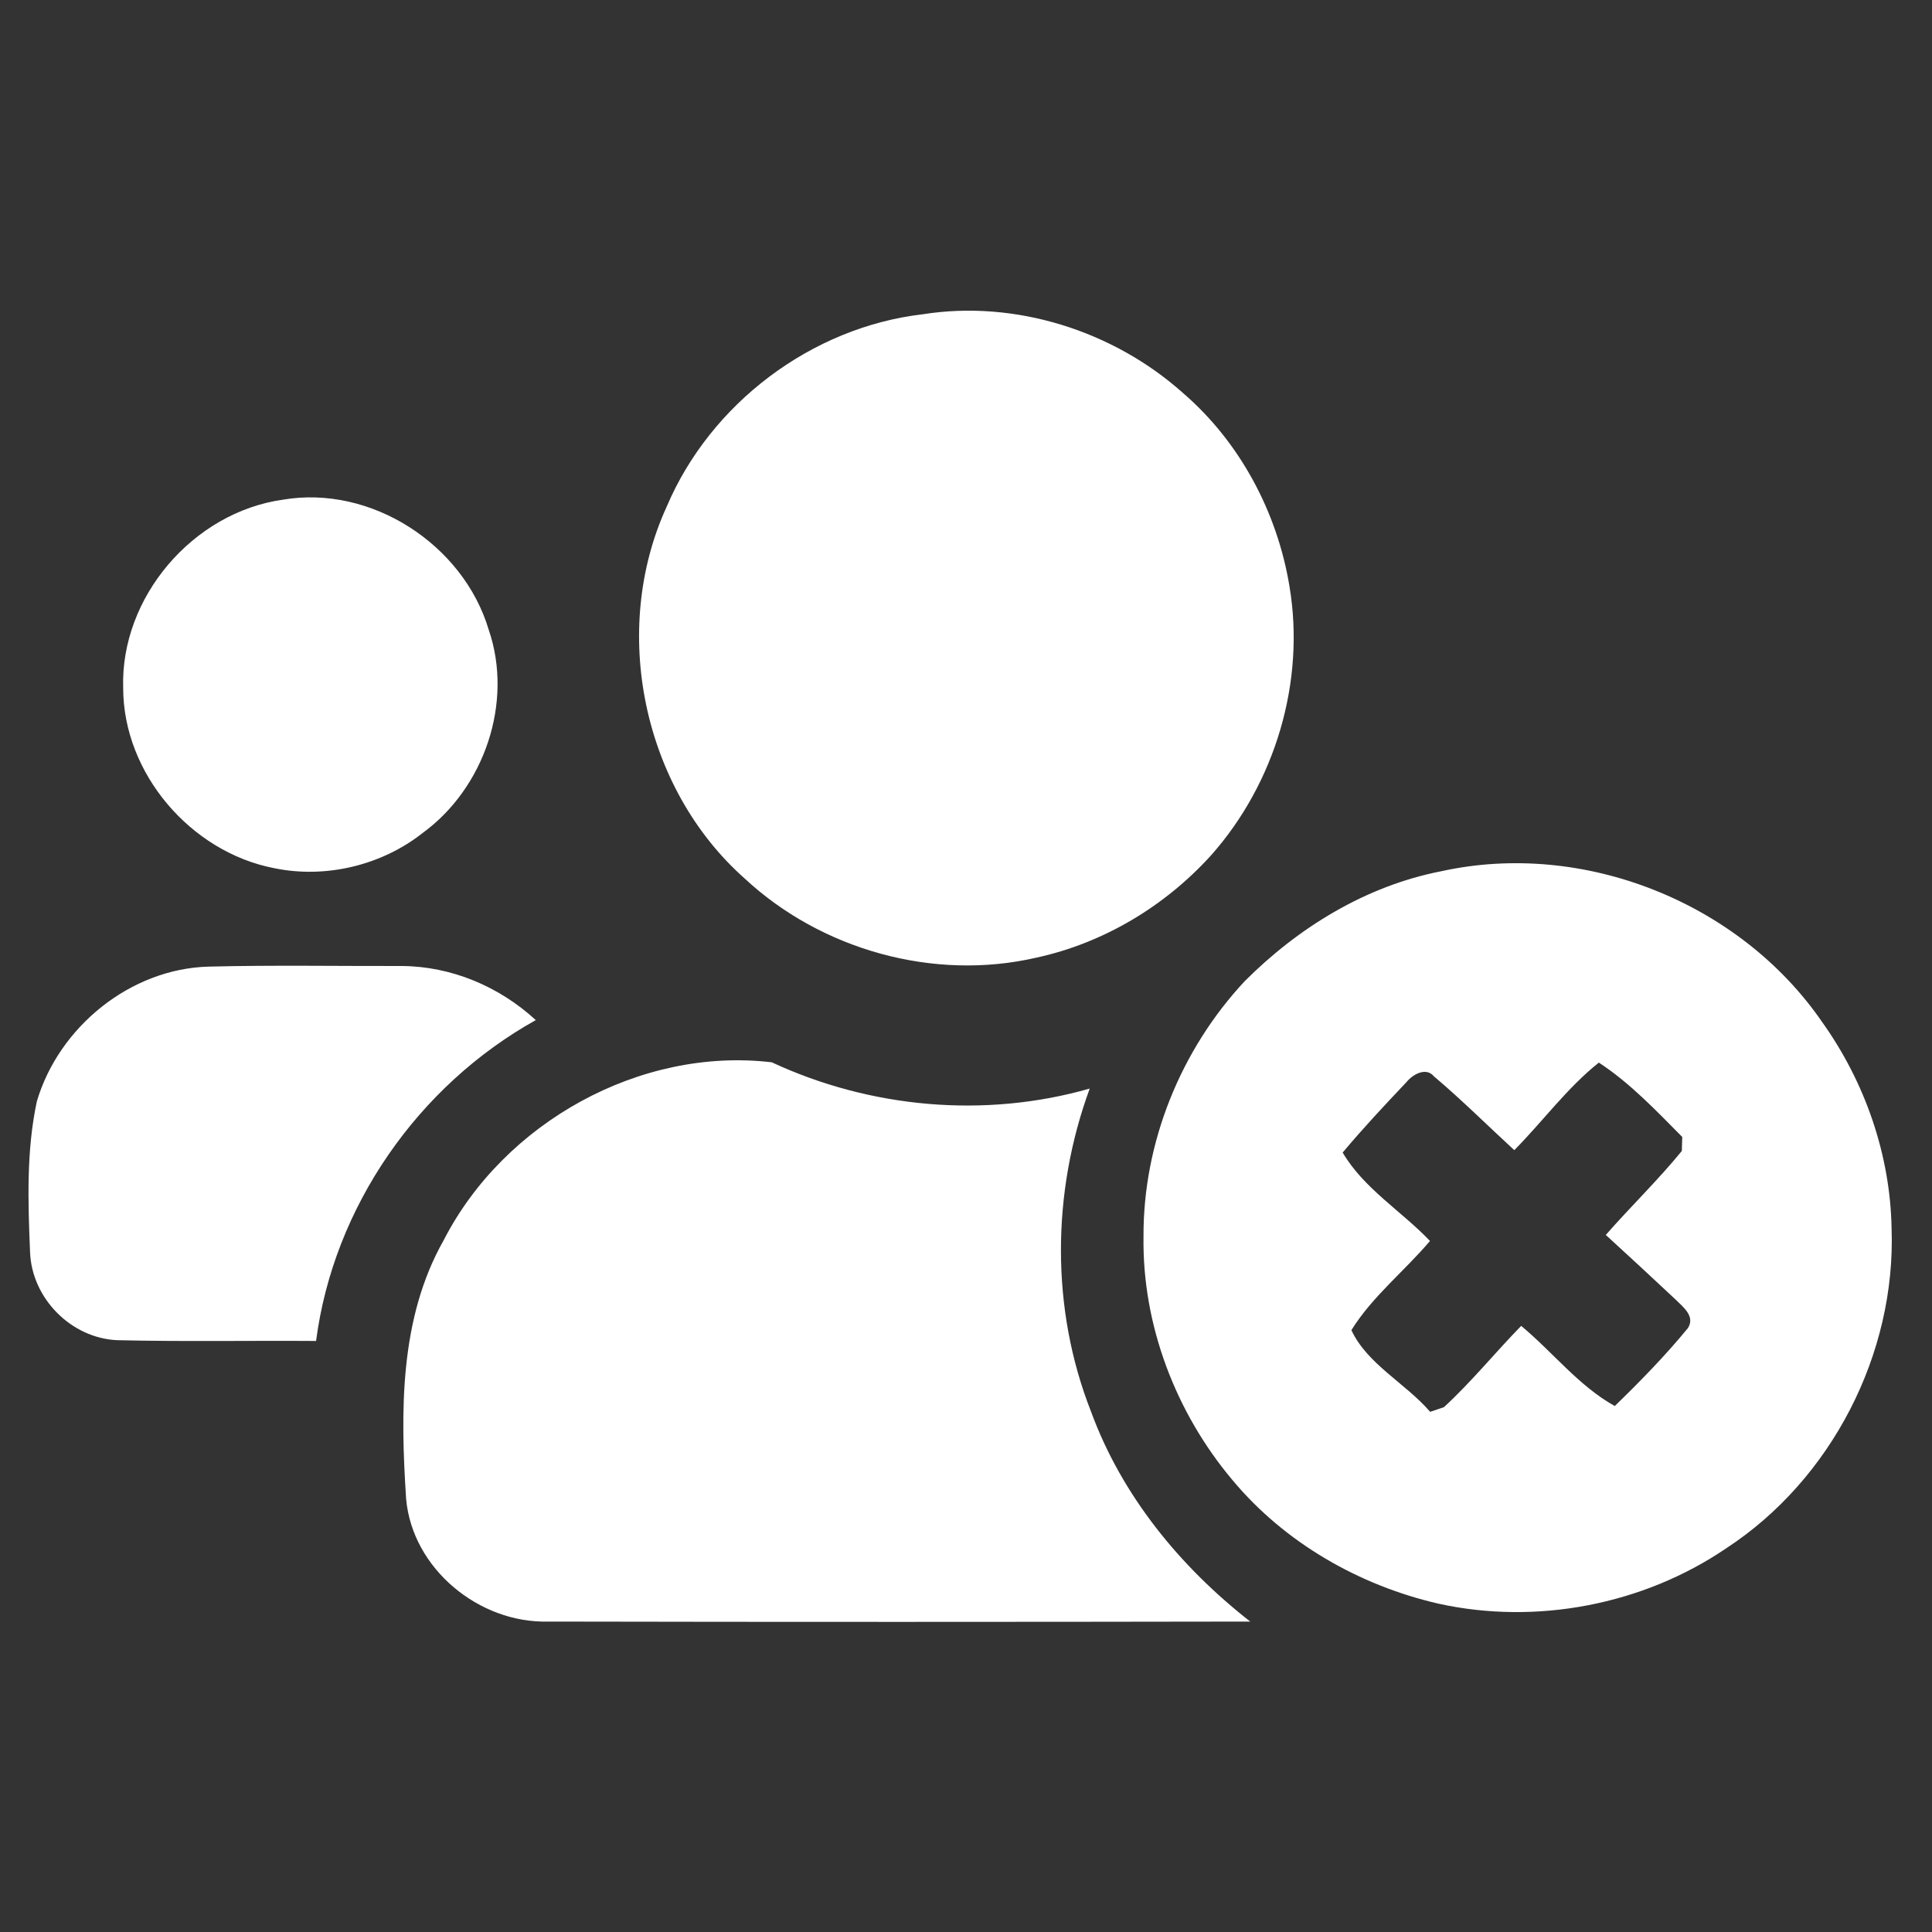 <?xml version="1.0" encoding="UTF-8" standalone="no"?>
<!DOCTYPE svg PUBLIC "-//W3C//DTD SVG 1.1//EN" "http://www.w3.org/Graphics/SVG/1.1/DTD/svg11.dtd">
<svg width="100%" height="100%" viewBox="0 0 250 250" version="1.1" xmlns="http://www.w3.org/2000/svg" xmlns:xlink="http://www.w3.org/1999/xlink" xml:space="preserve" xmlns:serif="http://www.serif.com/" style="fill-rule:evenodd;clip-rule:evenodd;stroke-linejoin:round;stroke-miterlimit:2;">
    <rect x="0" y="0" width="250" height="250" fill="#333333" stroke="none"/>
    <g transform="matrix(1,0,0,1,0,-0.91)">
        <path d="M119.45,41.57C131.38,39.69 144.06,43.71 153.05,51.74C160.44,58.09 165.29,67.21 166.86,76.8C168.93,89.14 165,102.25 156.71,111.59C150.75,118.17 142.79,122.95 134.1,124.83C120.84,127.9 106.26,123.82 96.33,114.56C83.17,102.87 78.94,82.46 86.27,66.47C91.94,53.12 105.01,43.24 119.45,41.57M36.6,65.57C48.03,63.62 59.95,71.37 63.24,82.4C66.46,91.79 62.67,102.88 54.7,108.69C49.37,112.9 42.13,114.63 35.47,113.25C24.7,111.17 15.95,101 15.94,89.95C15.56,78.19 24.99,67.2 36.6,65.57M186.49,113.65C204.9,109.59 225.14,117.67 235.79,133.17C241.32,140.91 244.6,150.32 244.77,159.86C245.35,176.09 236.98,192.37 223.37,201.26C212.62,208.57 198.81,211.22 186.12,208.42C175.88,206.06 166.24,200.54 159.48,192.43C152.14,183.71 147.8,172.37 147.97,160.93C147.91,148.78 152.78,136.75 161.06,127.88C168.01,120.92 176.75,115.55 186.49,113.65M195.95,149.74C192.48,146.55 189.14,143.22 185.54,140.18C184.52,138.95 182.79,139.95 182.01,140.92C179.19,143.9 176.38,146.9 173.74,150.05C176.48,154.71 181.35,157.62 185.04,161.49C181.73,165.4 177.57,168.68 174.87,173.03C176.92,177.44 181.9,179.92 185.06,183.6C185.51,183.45 186.39,183.15 186.84,183C190.4,179.73 193.46,175.94 196.84,172.48C200.93,175.87 204.27,180.24 208.95,182.85C212.26,179.64 215.5,176.32 218.42,172.76C219.39,171.21 217.77,170.03 216.82,169.07C213.83,166.26 210.81,163.48 207.79,160.71C211.01,157.03 214.54,153.63 217.63,149.84C217.64,149.39 217.67,148.48 217.68,148.03C214.3,144.62 210.93,141.05 206.89,138.41C202.77,141.69 199.64,146.01 195.95,149.74M4.77,143.42C7.62,133.8 16.86,126.26 27,125.99C35.32,125.78 43.66,125.93 51.99,125.91C58.43,125.95 64.61,128.57 69.33,132.91C54.09,141.41 43.16,157.08 40.9,174.43C32.33,174.37 23.76,174.53 15.19,174.33C9.2,174.08 4.1,168.9 3.89,162.92C3.62,156.43 3.4,149.81 4.77,143.42M57.41,161.4C65.21,146.18 82.83,136.36 99.86,138.37C112.64,144.31 127.43,145.65 141.01,141.77C136.09,155.17 135.94,170.28 141.19,183.6C145.18,194.47 152.73,203.67 161.78,210.74C131.5,210.79 101.22,210.8 70.94,210.74C62,210.98 53.35,203.91 52.55,194.85C51.82,183.58 51.67,171.53 57.41,161.4" style="fill:white;fill-rule:nonzero;"/>
    </g>
</svg>
